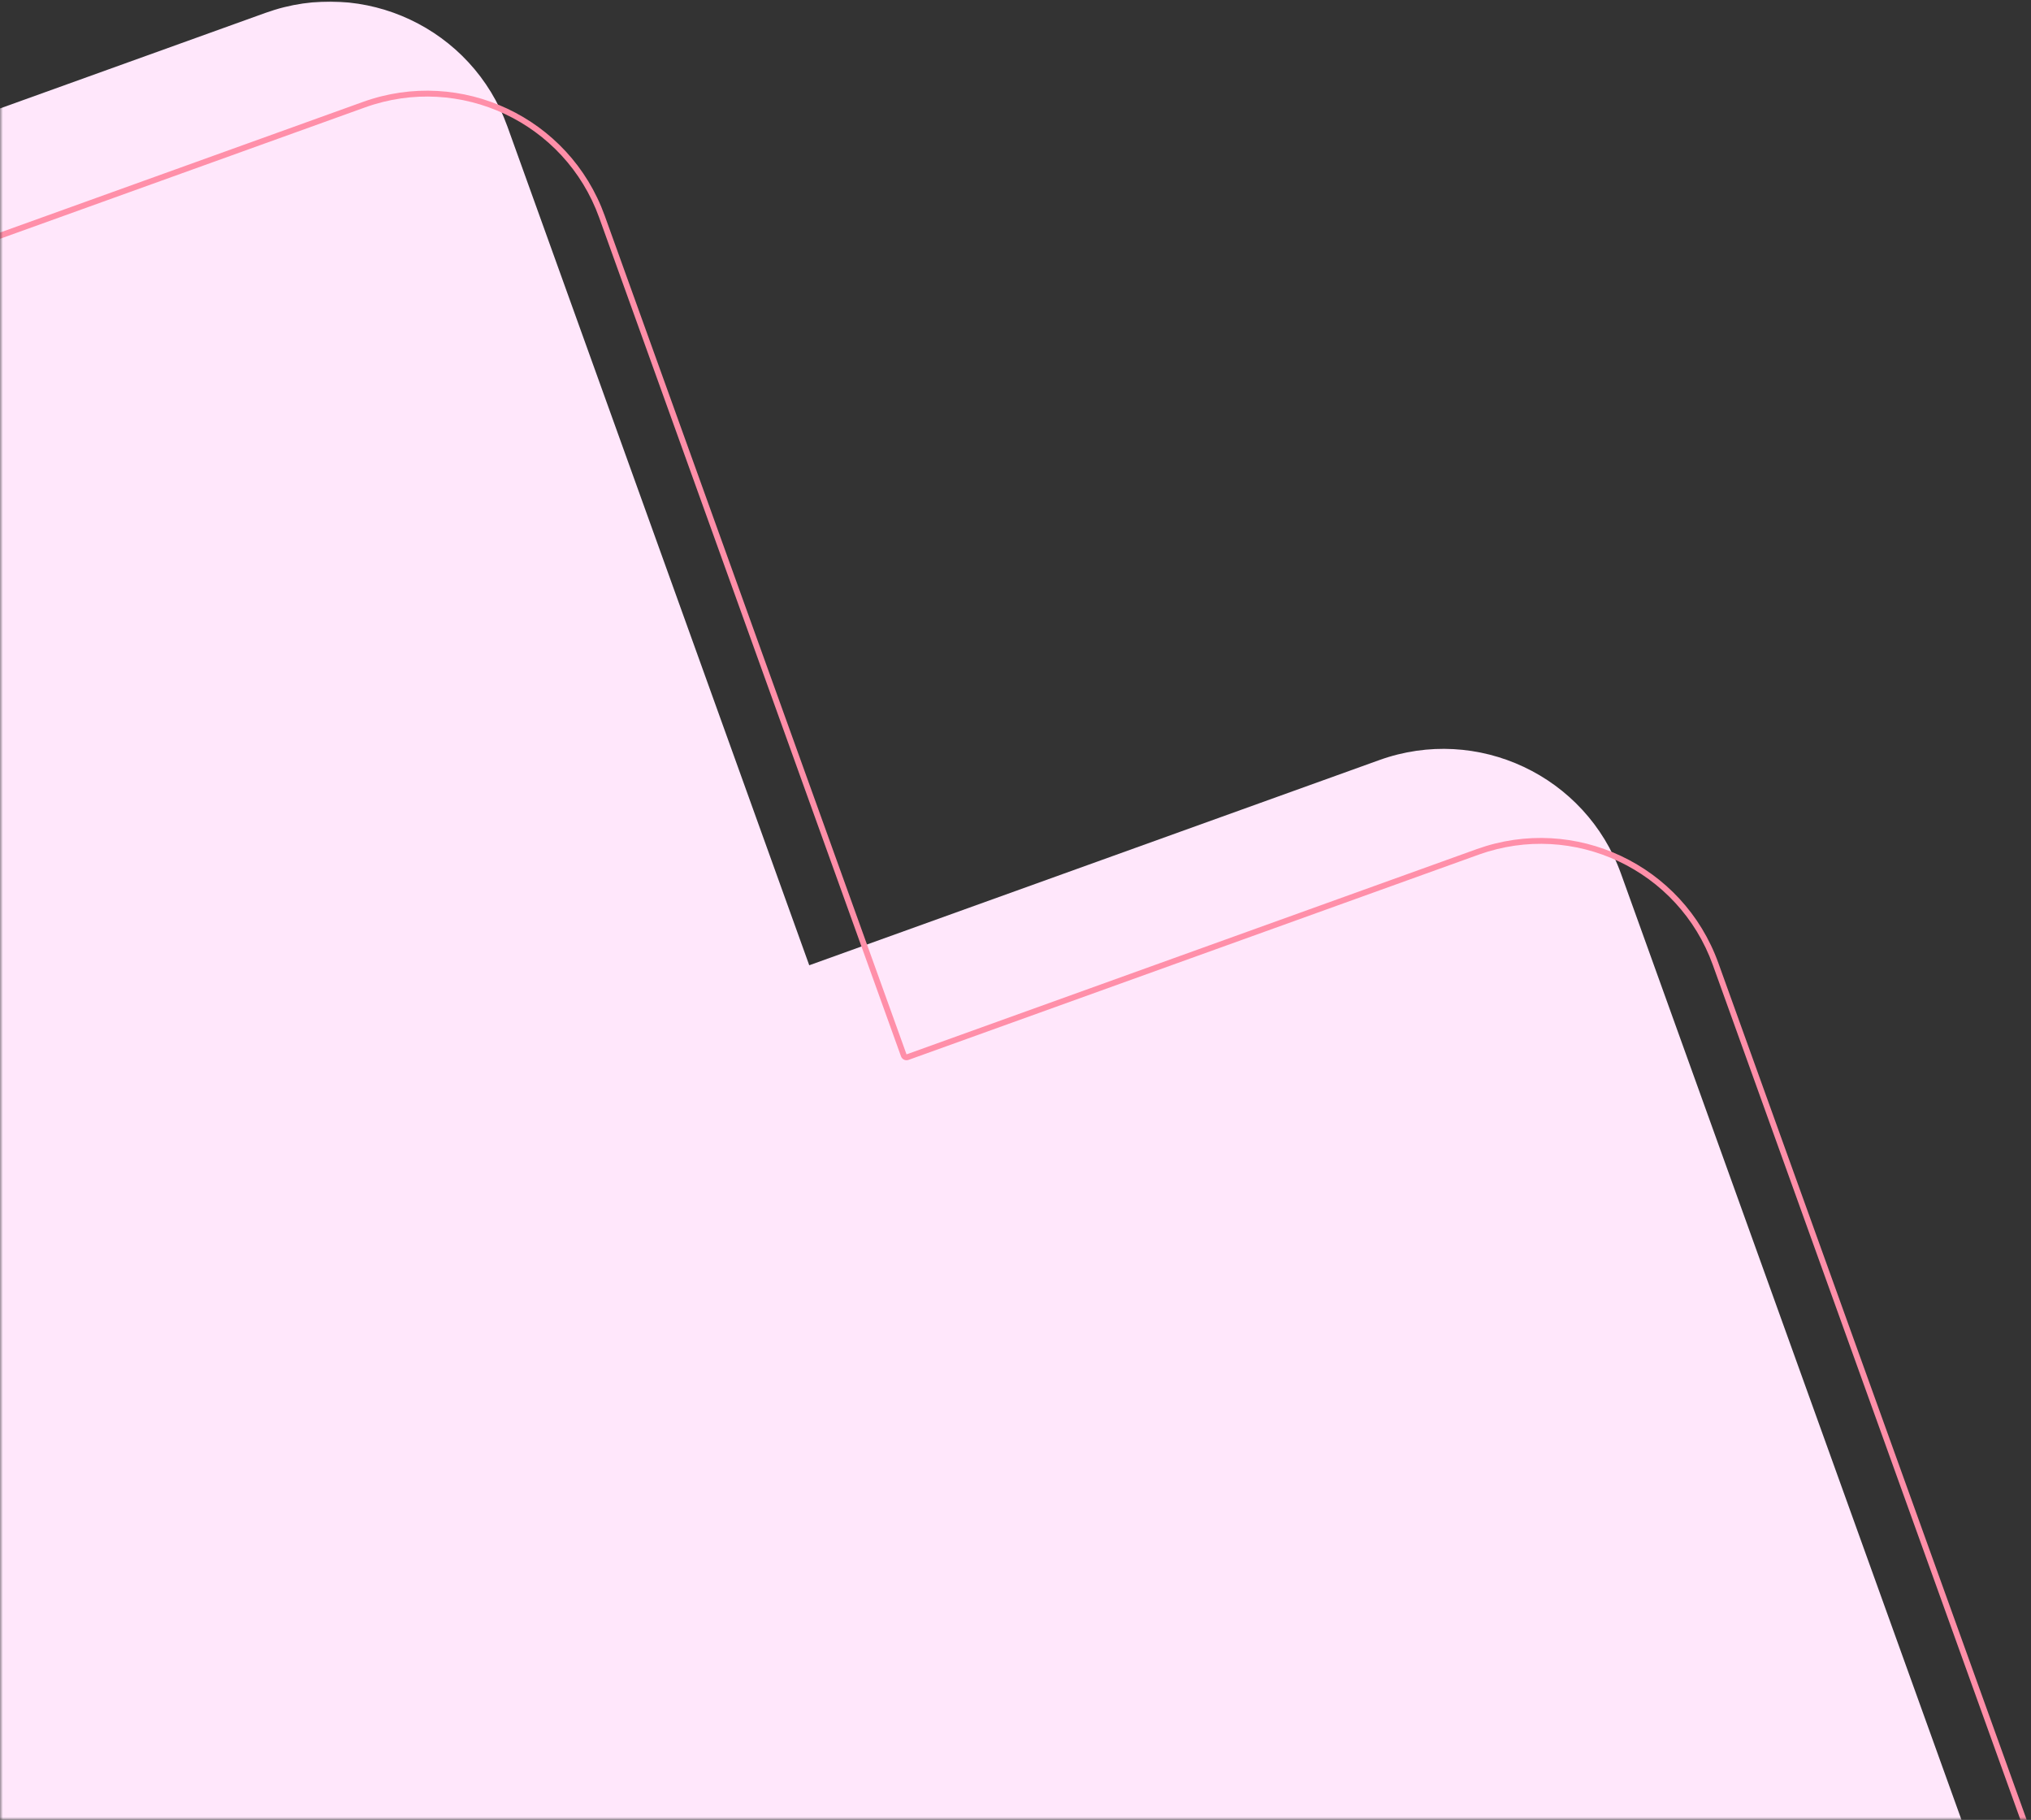 
<svg width="346" height="310" viewBox="0 0 346 310" fill="none" xmlns="http://www.w3.org/2000/svg">
<rect x="0" y="0" width="346" height="310" fill="#333333" stroke="none"/>
<mask id="mask0_415_2693" style="mask-type:alpha" maskUnits="userSpaceOnUse" x="0" y="0" width="346" height="310">
<rect width="346" height="310" fill="#D9D9D9"/>
</mask>
<g mask="url(#mask0_415_2693)">
<path d="M356.065 370.864L276.162 148.853C270.142 132.124 251.71 123.449 234.982 129.47L137.863 164.423L86.447 21.564C80.426 4.835 61.995 -3.84 45.266 2.18L-176.745 82.083C-193.473 88.104 -202.149 106.535 -196.128 123.264L-116.225 345.274C-110.204 362.003 -91.773 370.678 -75.045 364.658L22.075 329.704L73.49 472.564C79.511 489.292 97.942 497.968 114.671 491.947L336.682 412.044C353.41 406.024 362.086 387.592 356.065 370.864Z" fill="#FFE7FB"/>
<path fill-rule="evenodd" clip-rule="evenodd" d="M154.775 180.541C154.255 180.728 153.682 180.458 153.495 179.938L102.079 37.079C96.246 20.87 78.387 12.464 62.178 18.298L-159.833 98.201C-176.042 104.034 -184.447 121.893 -178.614 138.102L-98.711 360.112C-92.877 376.321 -75.019 384.727 -58.81 378.893L38.309 343.94C38.829 343.753 39.402 344.022 39.589 344.542L91.004 487.402C96.838 503.611 114.696 512.016 130.905 506.183L352.916 426.28C369.125 420.446 377.531 402.588 371.697 386.379L291.795 164.368C285.961 148.159 268.103 139.753 251.894 145.587L154.775 180.541ZM292.735 164.03L372.638 386.04C378.659 402.769 369.984 421.2 353.255 427.221L131.244 507.124C114.515 513.144 96.084 504.469 90.064 487.74L38.648 344.881L-58.471 379.834C-75.2 385.855 -93.631 377.18 -99.652 360.451L-179.555 138.44C-185.575 121.712 -176.9 103.28 -160.171 97.26L61.84 17.357C78.568 11.336 96.999 20.012 103.02 36.74L154.436 179.6L251.555 144.646C268.284 138.626 286.715 147.301 292.735 164.03Z" fill="#FF8FA9"/>
</g>
</svg>

